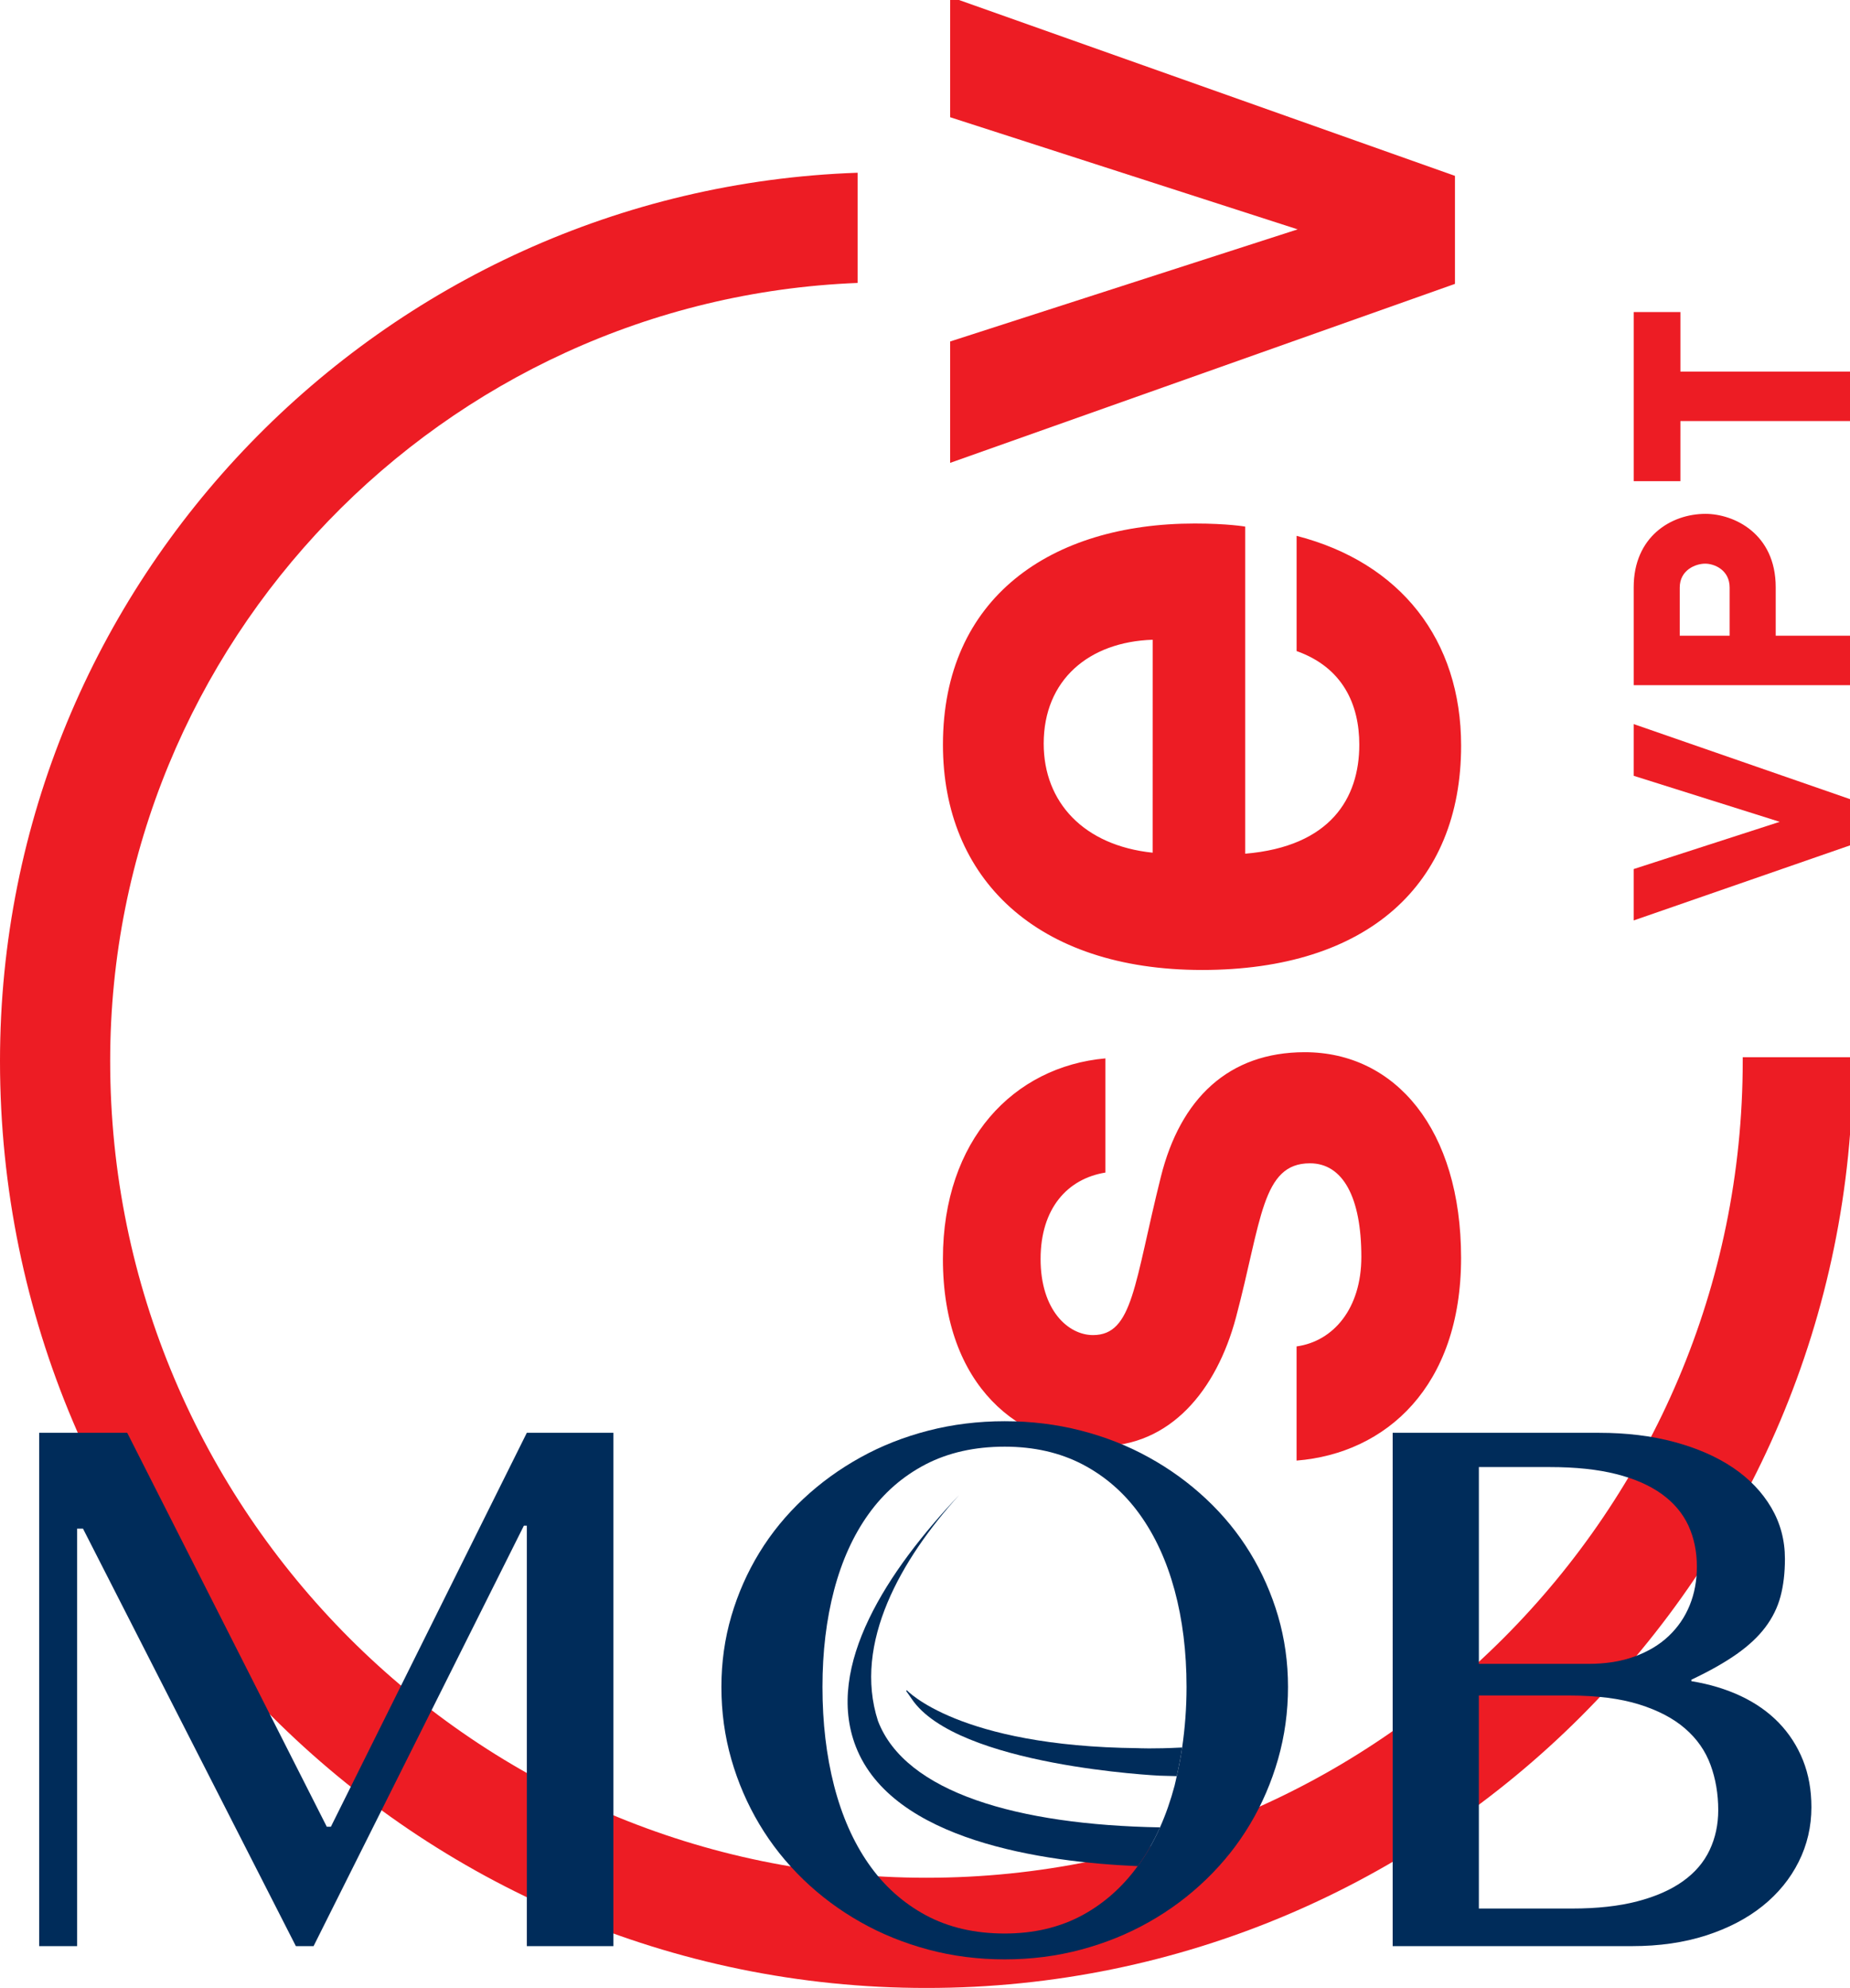 <?xml version="1.0" encoding="UTF-8" standalone="no"?>
<!-- Created with Inkscape (http://www.inkscape.org/) -->

<svg
        xmlns:dc="http://purl.org/dc/elements/1.1/"
        xmlns:cc="http://creativecommons.org/ns#"
        xmlns:rdf="http://www.w3.org/1999/02/22-rdf-syntax-ns#"
        xmlns:xlink="http://www.w3.org/1999/xlink"
        xmlns:sodipodi="http://sodipodi.sourceforge.net/DTD/sodipodi-0.dtd"
        xmlns:inkscape="http://www.inkscape.org/namespaces/inkscape"
        xmlns="http://www.w3.org/2000/svg"
        width="139.667"
        height="150"
        viewBox="0 0 139.667 150"
        version="1.1"
        id="svg4143"
        inkscape:version="0.92.3 (2405546, 2018-03-11)"
        sodipodi:docname="logo_vpt-mob_circle_greyscale.svg"
        inkscape:export-filename="/home/roland/Grafics/Logos/SEV-VPT-MOB/128x128/logo_vpt-mob_circle_greyscale.png"
        inkscape:export-xdpi="81.919998"
        inkscape:export-ydpi="81.919998">
    <defs
            id="defs4137">
        <clipPath
                id="XMLID_6_">
            <use
                    height="100%"
                    width="100%"
                    y="0"
                    x="0"
                    id="use7"
                    xlink:href="#XMLID_4_"/>
        </clipPath>
        <clipPath
                id="clipPath3889">
            <use
                    height="100%"
                    width="100%"
                    y="0"
                    x="0"
                    id="use3887"
                    xlink:href="#XMLID_4_"/>
        </clipPath>
        <clipPath
                id="clipPath3893">
            <use
                    height="100%"
                    width="100%"
                    y="0"
                    x="0"
                    id="use3891"
                    xlink:href="#XMLID_4_"/>
        </clipPath>
        <clipPath
                id="clipPath3897">
            <use
                    height="100%"
                    width="100%"
                    y="0"
                    x="0"
                    id="use3895"
                    xlink:href="#XMLID_4_"/>
        </clipPath>
        <clipPath
                id="clipPath3901">
            <use
                    height="100%"
                    width="100%"
                    y="0"
                    x="0"
                    id="use3899"
                    xlink:href="#XMLID_4_"/>
        </clipPath>
        <clipPath
                id="clipPath3905">
            <use
                    height="100%"
                    width="100%"
                    y="0"
                    x="0"
                    id="use3903"
                    xlink:href="#XMLID_4_"/>
        </clipPath>
        <clipPath
                id="clipPath3909">
            <use
                    height="100%"
                    width="100%"
                    y="0"
                    x="0"
                    id="use3907"
                    xlink:href="#XMLID_4_"/>
        </clipPath>
        <clipPath
                id="clipPath3913">
            <use
                    height="100%"
                    width="100%"
                    y="0"
                    x="0"
                    id="use3911"
                    xlink:href="#XMLID_4_"/>
        </clipPath>
        <clipPath
                id="clipPath3917">
            <use
                    height="100%"
                    width="100%"
                    y="0"
                    x="0"
                    id="use3915"
                    xlink:href="#XMLID_4_"/>
        </clipPath>
        <clipPath
                id="clipPath3921">
            <use
                    height="100%"
                    width="100%"
                    y="0"
                    x="0"
                    id="use3919"
                    xlink:href="#XMLID_4_"/>
        </clipPath>
        <clipPath
                id="clipPath3925">
            <use
                    height="100%"
                    width="100%"
                    y="0"
                    x="0"
                    id="use3923"
                    xlink:href="#XMLID_4_"/>
        </clipPath>
        <clipPath
                id="clipPath3929">
            <use
                    height="100%"
                    width="100%"
                    y="0"
                    x="0"
                    id="use3927"
                    xlink:href="#XMLID_4_"/>
        </clipPath>
        <clipPath
                id="clipPath3933">
            <use
                    height="100%"
                    width="100%"
                    y="0"
                    x="0"
                    id="use3931"
                    xlink:href="#XMLID_4_"/>
        </clipPath>
        <clipPath
                id="clipPath3937">
            <use
                    height="100%"
                    width="100%"
                    y="0"
                    x="0"
                    id="use3935"
                    xlink:href="#XMLID_4_"/>
        </clipPath>
        <clipPath
                id="clipPath3941">
            <use
                    height="100%"
                    width="100%"
                    y="0"
                    x="0"
                    id="use3939"
                    xlink:href="#XMLID_4_"/>
        </clipPath>
        <clipPath
                id="clipPath3945">
            <use
                    height="100%"
                    width="100%"
                    y="0"
                    x="0"
                    id="use3943"
                    xlink:href="#XMLID_4_"/>
        </clipPath>
        <clipPath
                id="clipPath3949">
            <use
                    height="100%"
                    width="100%"
                    y="0"
                    x="0"
                    id="use3947"
                    xlink:href="#XMLID_4_"/>
        </clipPath>
        <clipPath
                id="clipPath3953">
            <use
                    height="100%"
                    width="100%"
                    y="0"
                    x="0"
                    id="use3951"
                    xlink:href="#XMLID_4_"/>
        </clipPath>
        <clipPath
                id="clipPath3957">
            <use
                    height="100%"
                    width="100%"
                    y="0"
                    x="0"
                    id="use3955"
                    xlink:href="#XMLID_4_"/>
        </clipPath>
        <clipPath
                id="clipPath3961">
            <use
                    height="100%"
                    width="100%"
                    y="0"
                    x="0"
                    id="use3959"
                    xlink:href="#XMLID_4_"/>
        </clipPath>
        <clipPath
                id="clipPath3965">
            <use
                    height="100%"
                    width="100%"
                    y="0"
                    x="0"
                    id="use3963"
                    xlink:href="#XMLID_4_"/>
        </clipPath>
        <clipPath
                id="clipPath3969">
            <use
                    height="100%"
                    width="100%"
                    y="0"
                    x="0"
                    id="use3967"
                    xlink:href="#XMLID_4_"/>
        </clipPath>
        <clipPath
                id="clipPath3973">
            <use
                    height="100%"
                    width="100%"
                    y="0"
                    x="0"
                    id="use3971"
                    xlink:href="#XMLID_4_"/>
        </clipPath>
        <clipPath
                id="clipPath3977">
            <use
                    height="100%"
                    width="100%"
                    y="0"
                    x="0"
                    id="use3975"
                    xlink:href="#XMLID_4_"/>
        </clipPath>
        <clipPath
                id="clipPath3981">
            <use
                    height="100%"
                    width="100%"
                    y="0"
                    x="0"
                    id="use3979"
                    xlink:href="#XMLID_4_"/>
        </clipPath>
        <clipPath
                id="clipPath3985">
            <use
                    height="100%"
                    width="100%"
                    y="0"
                    x="0"
                    id="use3983"
                    xlink:href="#XMLID_4_"/>
        </clipPath>
        <clipPath
                id="clipPath3989">
            <use
                    height="100%"
                    width="100%"
                    y="0"
                    x="0"
                    id="use3987"
                    xlink:href="#XMLID_4_"/>
        </clipPath>
        <clipPath
                id="clipPath3993">
            <use
                    height="100%"
                    width="100%"
                    y="0"
                    x="0"
                    id="use3991"
                    xlink:href="#XMLID_4_"/>
        </clipPath>
        <clipPath
                id="clipPath3997">
            <use
                    height="100%"
                    width="100%"
                    y="0"
                    x="0"
                    id="use3995"
                    xlink:href="#XMLID_4_"/>
        </clipPath>
        <clipPath
                id="clipPath4001">
            <use
                    height="100%"
                    width="100%"
                    y="0"
                    x="0"
                    id="use3999"
                    xlink:href="#XMLID_4_"/>
        </clipPath>
        <clipPath
                id="clipPath4005">
            <use
                    height="100%"
                    width="100%"
                    y="0"
                    x="0"
                    id="use4003"
                    xlink:href="#XMLID_4_"/>
        </clipPath>
        <clipPath
                id="clipPath4009">
            <use
                    height="100%"
                    width="100%"
                    y="0"
                    x="0"
                    id="use4007"
                    xlink:href="#XMLID_4_"/>
        </clipPath>
        <clipPath
                id="clipPath4013">
            <use
                    height="100%"
                    width="100%"
                    y="0"
                    x="0"
                    id="use4011"
                    xlink:href="#XMLID_4_"/>
        </clipPath>
        <clipPath
                id="clipPath4017">
            <use
                    height="100%"
                    width="100%"
                    y="0"
                    x="0"
                    id="use4015"
                    xlink:href="#XMLID_4_"/>
        </clipPath>
        <clipPath
                id="clipPath4021">
            <use
                    height="100%"
                    width="100%"
                    y="0"
                    x="0"
                    id="use4019"
                    xlink:href="#XMLID_4_"/>
        </clipPath>
        <clipPath
                id="clipPath4025">
            <use
                    height="100%"
                    width="100%"
                    y="0"
                    x="0"
                    id="use4023"
                    xlink:href="#XMLID_4_"/>
        </clipPath>
        <clipPath
                id="clipPath4029">
            <use
                    height="100%"
                    width="100%"
                    y="0"
                    x="0"
                    id="use4027"
                    xlink:href="#XMLID_4_"/>
        </clipPath>
        <clipPath
                id="clipPath4033">
            <use
                    height="100%"
                    width="100%"
                    y="0"
                    x="0"
                    id="use4031"
                    xlink:href="#XMLID_4_"/>
        </clipPath>
        <clipPath
                id="clipPath4037">
            <use
                    height="100%"
                    width="100%"
                    y="0"
                    x="0"
                    id="use4035"
                    xlink:href="#XMLID_4_"/>
        </clipPath>
        <clipPath
                id="clipPath4041">
            <use
                    height="100%"
                    width="100%"
                    y="0"
                    x="0"
                    id="use4039"
                    xlink:href="#XMLID_4_"/>
        </clipPath>
        <clipPath
                id="clipPath4045">
            <use
                    height="100%"
                    width="100%"
                    y="0"
                    x="0"
                    id="use4043"
                    xlink:href="#XMLID_4_"/>
        </clipPath>
        <clipPath
                id="clipPath4049">
            <use
                    height="100%"
                    width="100%"
                    y="0"
                    x="0"
                    id="use4047"
                    xlink:href="#XMLID_4_"/>
        </clipPath>
        <clipPath
                id="clipPath4053">
            <use
                    height="100%"
                    width="100%"
                    y="0"
                    x="0"
                    id="use4051"
                    xlink:href="#XMLID_4_"/>
        </clipPath>
        <clipPath
                id="clipPath4057">
            <use
                    height="100%"
                    width="100%"
                    y="0"
                    x="0"
                    id="use4055"
                    xlink:href="#XMLID_4_"/>
        </clipPath>
        <clipPath
                id="clipPath4061">
            <use
                    height="100%"
                    width="100%"
                    y="0"
                    x="0"
                    id="use4059"
                    xlink:href="#XMLID_4_"/>
        </clipPath>
        <clipPath
                id="clipPath4065">
            <use
                    height="100%"
                    width="100%"
                    y="0"
                    x="0"
                    id="use4063"
                    xlink:href="#XMLID_4_"/>
        </clipPath>
        <clipPath
                id="clipPath4069">
            <use
                    height="100%"
                    width="100%"
                    y="0"
                    x="0"
                    id="use4067"
                    xlink:href="#XMLID_4_"/>
        </clipPath>
        <clipPath
                id="clipPath4073">
            <use
                    height="100%"
                    width="100%"
                    y="0"
                    x="0"
                    id="use4071"
                    xlink:href="#XMLID_4_"/>
        </clipPath>
        <clipPath
                id="clipPath4077">
            <use
                    height="100%"
                    width="100%"
                    y="0"
                    x="0"
                    id="use4075"
                    xlink:href="#XMLID_4_"/>
        </clipPath>
        <rect
                x="0"
                height="263.257"
                width="566.929"
                y="0.008"
                id="XMLID_4_"/>
        <defs
                id="defs5">
            <rect
                    x="0"
                    height="263.257"
                    width="566.929"
                    y="0.008"
                    id="rect4403"/>
        </defs>
        <clipPath
                id="clipPath4084">
            <use
                    height="100%"
                    width="100%"
                    y="0"
                    x="0"
                    id="use4082"
                    xlink:href="#XMLID_4_"/>
        </clipPath>
        <filter
                inkscape:label="Greyscale"
                style="color-interpolation-filters:sRGB;"
                id="filter2629">
            <feColorMatrix
                    values="1 0 0 0 0 0 1 0 0 0 0 0 1 0 0 -2.28 -1.14 0.08 0.69 0 "
                    in="SourceGraphic"
                    result="colormatrix"
                    id="feColorMatrix2625"/>
            <feComposite
                    in="colormatrix"
                    in2="SourceGraphic"
                    operator="in"
                    result="fbSourceGraphic"
                    id="feComposite2627"/>
            <feColorMatrix
                    result="fbSourceGraphicAlpha"
                    in="fbSourceGraphic"
                    values="0 0 0 -1 0 0 0 0 -1 0 0 0 0 -1 0 0 0 0 1 0"
                    id="feColorMatrix2941"/>
            <feColorMatrix
                    id="feColorMatrix2943"
                    values="0 0 0 0 0 0 0 0 0 0 0 0 0 0 0 -0.21 -0.72 -0.072 1 0 "
                    in="fbSourceGraphic"/>
        </filter>
        <filter
                inkscape:label="Greyscale"
                style="color-interpolation-filters:sRGB;"
                id="filter2635">
            <feColorMatrix
                    values="1 0 0 0 0 0 1 0 0 0 0 0 1 0 0 -2.28 -1.14 0.08 0.69 0 "
                    in="SourceGraphic"
                    result="colormatrix"
                    id="feColorMatrix2631"/>
            <feComposite
                    in="colormatrix"
                    in2="SourceGraphic"
                    operator="in"
                    result="fbSourceGraphic"
                    id="feComposite2633"/>
            <feColorMatrix
                    result="fbSourceGraphicAlpha"
                    in="fbSourceGraphic"
                    values="0 0 0 -1 0 0 0 0 -1 0 0 0 0 -1 0 0 0 0 1 0"
                    id="feColorMatrix2937"/>
            <feColorMatrix
                    id="feColorMatrix2939"
                    values="0 0 0 0 0 0 0 0 0 0 0 0 0 0 0 -0.21 -0.72 -0.072 1 0 "
                    in="fbSourceGraphic"/>
        </filter>
        <filter
                inkscape:label="Greyscale"
                style="color-interpolation-filters:sRGB;"
                id="filter2641">
            <feColorMatrix
                    values="1 0 0 0 0 0 1 0 0 0 0 0 1 0 0 -2.28 -1.14 0.08 0.69 0 "
                    in="SourceGraphic"
                    result="colormatrix"
                    id="feColorMatrix2637"/>
            <feComposite
                    in="colormatrix"
                    in2="SourceGraphic"
                    operator="in"
                    result="fbSourceGraphic"
                    id="feComposite2639"/>
            <feColorMatrix
                    result="fbSourceGraphicAlpha"
                    in="fbSourceGraphic"
                    values="0 0 0 -1 0 0 0 0 -1 0 0 0 0 -1 0 0 0 0 1 0"
                    id="feColorMatrix2945"/>
            <feColorMatrix
                    id="feColorMatrix2947"
                    values="0 0 0 0 0 0 0 0 0 0 0 0 0 0 0 -0.21 -0.72 -0.072 1 0 "
                    in="fbSourceGraphic"/>
        </filter>
        <filter
                style="color-interpolation-filters:sRGB;"
                inkscape:label="Greyscale"
                id="filter2935">
            <feColorMatrix
                    values="0 0 0 0 0 0 0 0 0 0 0 0 0 0 0 -0.21 -0.72 -0.072 1 0 "
                    id="feColorMatrix2933"/>
        </filter>
    </defs>
    <sodipodi:namedview
            id="base"
            pagecolor="#ffffff"
            bordercolor="#666666"
            borderopacity="1.0"
            inkscape:pageopacity="0.0"
            inkscape:pageshadow="2"
            inkscape:zoom="4.3333333"
            inkscape:cx="69.833664"
            inkscape:cy="75.000001"
            inkscape:document-units="px"
            inkscape:current-layer="layer1"
            showgrid="true"
            showguides="false"
            inkscape:window-width="1509"
            inkscape:window-height="898"
            inkscape:window-x="-4"
            inkscape:window-y="30"
            inkscape:window-maximized="0"
            units="px"
            gridtolerance="10"
            objecttolerance="10"
            guidetolerance="10">
        <inkscape:grid
                type="xygrid"
                id="grid4697"
                originx="-0.072"
                originy="-69.79"/>
    </sodipodi:namedview>
    <g
            inkscape:label="Layer 1"
            inkscape:groupmode="layer"
            id="layer1"
            transform="translate(-0.072,-146.702)">
        <g
                id="g12"
                transform="matrix(0.212,0,0,-0.212,0.072,296.702)"
                style="filter:url(#filter2935)">
            <path
                    inkscape:connector-curvature="0"
                    d="M 581.777,449.836 581.77,431.43 633.781,415.047 581.77,398.238 v -18.289 l 78.07,27.071 v 15.746 l -76.856,26.648 -1.207,0.422"
                    style="fill:#ed1c24;fill-opacity:1;fill-rule:nonzero;stroke:none"
                    id="path14-3"/>
            <path
                    inkscape:connector-curvature="0"
                    d="m 607.238,506.93 c 3.367,0 8.707,-2.309 8.707,-8.504 v -17.137 h -17.769 v 17.137 c 0,6.195 5.562,8.504 9.062,8.504 z m 25.114,-8.391 c 0,19.16 -14.957,26.117 -25.012,26.117 -12.313,0 -25.563,-8.179 -25.563,-26.117 v -34.855 h 78.071 v 17.605 h -27.496 v 17.25"
                    style="fill:#ed1c24;fill-opacity:1;fill-rule:nonzero;stroke:none"
                    id="path16-6"/>
            <path
                    inkscape:connector-curvature="0"
                    d="m 598.41,575.301 v 21.176 h -16.633 v -60.192 h 16.629 l 0.004,21.403 h 61.438 v 17.613 H 598.41"
                    style="fill:#ed1c24;fill-opacity:1;fill-rule:nonzero;stroke:none"
                    id="path18"/>
            <path
                    inkscape:connector-curvature="0"
                    d="m 391.801,192.828 c 24.894,0 41.371,19.766 48.328,45.762 9.148,34.414 9.148,54.922 26.355,54.922 11.719,0 18.317,-12.078 18.309,-33.321 0,-18.308 -9.891,-30.019 -23.063,-31.855 v -40.633 c 31.852,2.559 58.579,26.356 58.579,72.129 0,45.762 -23.43,73.223 -55.653,73.223 -27.09,0 -44.297,-16.477 -51.246,-44.309 -9.535,-38.074 -9.898,-56.375 -24.176,-56.375 -8.789,0 -18.668,8.777 -18.668,27.09 0,17.937 9.524,28.555 23.071,30.75 v 40.644 c -32.59,-2.929 -57.856,-28.925 -57.856,-71.394 0,-45.762 27.828,-66.633 56.02,-66.633"
                    style="fill:#ed1c24;fill-opacity:1;fill-rule:nonzero;stroke:none"
                    id="path20"/>
            <path
                    inkscape:connector-curvature="0"
                    d="m 410.48,479.852 -0.011,-75.793 c -24.524,2.558 -38.797,17.941 -38.797,38.812 0,22.699 16.113,36.242 38.808,36.981 z M 428.051,362.32 c 58.941,0 92.258,30.391 92.269,79.817 0,37.715 -21.601,65.172 -58.582,74.691 v -41.004 c 16.473,-5.859 22.325,-19.043 22.325,-33.32 0,-19.035 -10.247,-36.246 -40.637,-38.805 v 116.422 c 0,0 -6.223,1.098 -17.942,1.098 -51.25,0 -89.691,-26.36 -89.691,-78.715 -0.012,-47.594 33.305,-80.184 92.258,-80.184"
                    style="fill:#ed1c24;fill-opacity:1;fill-rule:nonzero;stroke:none"
                    id="path22"/>
            <path
                    inkscape:connector-curvature="0"
                    d="m 518.129,644.953 -179.762,63.707 -0.012,-42.836 123.754,-39.91 -123.754,-39.906 v -43.203 l 179.774,63.707 v 38.441"
                    style="fill:#ed1c24;fill-opacity:1;fill-rule:nonzero;stroke:none"
                    id="path24"/>
            <path
                    inkscape:connector-curvature="0"
                    d="M 620.605,331.266 V 329.91 C 620.605,169.625 490.211,39.227 329.93,39.227 169.637,39.227 39.234,169.625 39.234,329.91 c 0,149.149 118.418,271.11 266.168,276.934 v 39.222 C 136.023,640.219 0,500.691 0,329.91 0,147.996 148.012,-0.004 329.93,-0.004 511.84,-0.004 659.84,147.996 659.84,329.91 v 1.356 h -39.235"
                    style="fill:#ed1c24;fill-opacity:1;fill-rule:nonzero;stroke:none"
                    id="path26"/>
        </g>
        <g
                id="g4570"
                transform="matrix(0.892,0,0,0.892,-23.789,208.214)"
                style="filter:url(#filter2635)">
            <path
                    transform="matrix(0.265,0,0,0.265,30.077,51.26)"
                    clip-path="url(#XMLID_6_)"
                    d="m 267.851,95.667 c -8.017,-24.82 7.436,-51.72 25.943,-72.111 -22.763,24.019 -43.021,54.578 -33.018,80.301 11.676,30.034 59.808,36.88 90.029,38.168 0.188,-0.26 0.4,-0.487 0.581,-0.754 2.489,-3.534 4.664,-7.42 6.541,-11.621 -45.399,-0.793 -81.345,-11.118 -90.076,-33.983"
                    id="path10"
                    inkscape:connector-curvature="0"
                    style="fill:#002c5a"/>
            <path
                    transform="matrix(0.265,0,0,0.265,30.077,51.26)"
                    clip-path="url(#XMLID_6_)"
                    d="m 350.9,104.367 c -57.508,-0.589 -73.895,-18.554 -73.895,-18.554 0.04,0.4 -0.141,0.306 -0.235,0.22 0.149,0.165 0.62,0.77 1.838,2.576 14.424,21.514 79.178,24.537 79.178,24.537 1.822,0.071 3.659,0.118 5.488,0.149 0.691,-2.968 1.265,-6.014 1.728,-9.14 -9.501,0.487 -14.102,0.212 -14.102,0.212"
                    id="path12"
                    inkscape:connector-curvature="0"
                    style="fill:#002c5a"/>
            <path
                    transform="matrix(0.265,0,0,0.265,30.077,51.26)"
                    clip-path="url(#XMLID_6_)"
                    d="m 395.641,62.21 c -2.128,-7.224 -5.12,-13.977 -8.967,-20.266 -3.84,-6.274 -8.52,-11.99 -14.023,-17.141 C 367.162,19.66 361.077,15.247 354.387,11.556 347.721,7.858 340.496,5.008 332.715,3.006 324.941,1.005 316.815,0 308.327,0 c -8.487,0 -16.614,1.005 -24.388,3.007 -7.773,2.002 -15.005,4.852 -21.671,8.55 -6.682,3.69 -12.775,8.104 -18.271,13.247 -5.497,5.15 -10.176,10.867 -14.016,17.141 -3.848,6.289 -6.839,13.042 -8.959,20.266 -2.12,7.224 -3.172,14.769 -3.172,22.621 0,8.009 1.052,15.711 3.172,23.092 2.12,7.381 5.111,14.298 8.959,20.737 3.839,6.438 8.519,12.312 14.016,17.62 5.496,5.3 11.589,9.83 18.271,13.599 6.667,3.777 13.898,6.706 21.671,8.787 7.773,2.08 15.9,3.117 24.388,3.117 8.488,0 16.614,-1.037 24.388,-3.117 7.781,-2.081 15.006,-5.01 21.672,-8.787 6.689,-3.769 12.774,-8.299 18.264,-13.599 5.504,-5.309 10.184,-11.182 14.023,-17.62 3.847,-6.438 6.839,-13.372 8.967,-20.799 2.111,-7.413 3.172,-15.091 3.172,-23.03 0,-7.853 -1.061,-15.398 -3.172,-22.622 m -62.447,95.44 c -7.231,3.918 -15.516,5.881 -24.867,5.881 -9.579,0 -18.004,-1.963 -25.275,-5.881 -7.263,-3.934 -13.324,-9.383 -18.2,-16.379 -4.876,-6.988 -8.535,-15.304 -11.016,-24.922 -2.466,-9.611 -3.706,-20.132 -3.706,-31.518 0,-11.228 1.24,-21.538 3.706,-30.921 2.481,-9.391 6.14,-17.478 11.016,-24.27 4.876,-6.8 10.938,-12.076 18.2,-15.861 7.271,-3.761 15.696,-5.653 25.275,-5.653 9.352,0 17.636,1.893 24.867,5.653 7.216,3.785 13.293,9.061 18.192,15.861 4.908,6.792 8.646,14.879 11.197,24.27 2.544,9.383 3.824,19.693 3.824,30.921 0,6.769 -0.511,13.183 -1.406,19.323 -0.463,3.125 -1.036,6.18 -1.728,9.14 -0.235,1.013 -0.432,2.065 -0.69,3.055 -1.265,4.758 -2.819,9.187 -4.656,13.293 -1.877,4.217 -4.052,8.087 -6.541,11.629 -0.181,0.267 -0.393,0.486 -0.589,0.754 -4.804,6.611 -10.653,11.832 -17.603,15.625"
                    id="path14"
                    inkscape:connector-curvature="0"
                    style="fill:#002c5a"/>
        </g>
        <polygon
                style="fill:#002c5a;filter:url(#filter2629)"
                points="155.051,33.472 155.993,33.472 155.993,167.897 183.679,167.897 183.679,3.777 155.993,3.777 93.312,129.729 92.008,129.729 28.165,3.777 0,3.777 0,167.897 12.139,167.897 12.139,34.415 14.016,34.415 82.115,167.897 87.776,167.897 "
                id="polygon2"
                transform="matrix(0.236,0,0,0.236,3.03,253.922)"/>
        <path
                style="fill:#002c5a;filter:url(#filter2641)"
                inkscape:connector-curvature="0"
                id="path16"
                d="m 432.976,3.777 h 66.098 c 8.716,0 16.732,0.974 24.042,2.944 7.287,1.963 13.553,4.711 18.79,8.244 5.214,3.534 9.272,7.781 12.186,12.728 2.905,4.955 4.366,10.412 4.366,16.379 0,4.476 -0.472,8.48 -1.414,12.021 -0.941,3.525 -2.56,6.808 -4.836,9.831 -2.277,3.031 -5.34,5.896 -9.188,8.605 -3.847,2.709 -8.684,5.434 -14.486,8.182 v 0.471 c 5.803,0.942 11.087,2.536 15.845,4.774 4.743,2.238 8.795,5.088 12.132,8.535 3.337,3.462 5.904,7.443 7.718,11.966 1.807,4.522 2.701,9.524 2.701,15.021 0,6.203 -1.351,12.021 -4.06,17.431 -2.709,5.426 -6.556,10.137 -11.542,14.149 -4.985,3.996 -11.008,7.137 -18.091,9.422 -7.066,2.277 -14.958,3.416 -23.681,3.416 h -76.58 z m 27.576,73.87 h 35.105 c 5.496,0 10.412,-0.777 14.73,-2.355 4.318,-1.578 7.946,-3.745 10.891,-6.541 2.944,-2.788 5.189,-6.07 6.721,-9.838 1.531,-3.769 2.293,-7.899 2.293,-12.375 0,-4.782 -0.903,-9.14 -2.701,-13.074 -1.813,-3.926 -4.641,-7.286 -8.487,-10.074 -3.848,-2.788 -8.716,-4.931 -14.612,-6.415 -5.89,-1.492 -12.964,-2.246 -21.208,-2.246 h -22.731 v 62.918 z m 0,78.228 h 29.813 c 8.009,0 14.95,-0.762 20.847,-2.293 5.896,-1.539 10.757,-3.675 14.612,-6.431 3.84,-2.74 6.698,-6.062 8.535,-9.948 1.845,-3.887 2.764,-8.15 2.764,-12.775 0,-5.19 -0.824,-10.027 -2.473,-14.502 -1.649,-4.476 -4.358,-8.347 -8.127,-11.597 -3.762,-3.267 -8.677,-5.834 -14.723,-7.719 -6.054,-1.884 -13.474,-2.834 -22.275,-2.834 h -28.974 v 68.099 z"
                clip-path="url(#XMLID_6_)"
                transform="matrix(0.236,0,0,0.236,3.03,253.922)"/>
    </g>
</svg>
